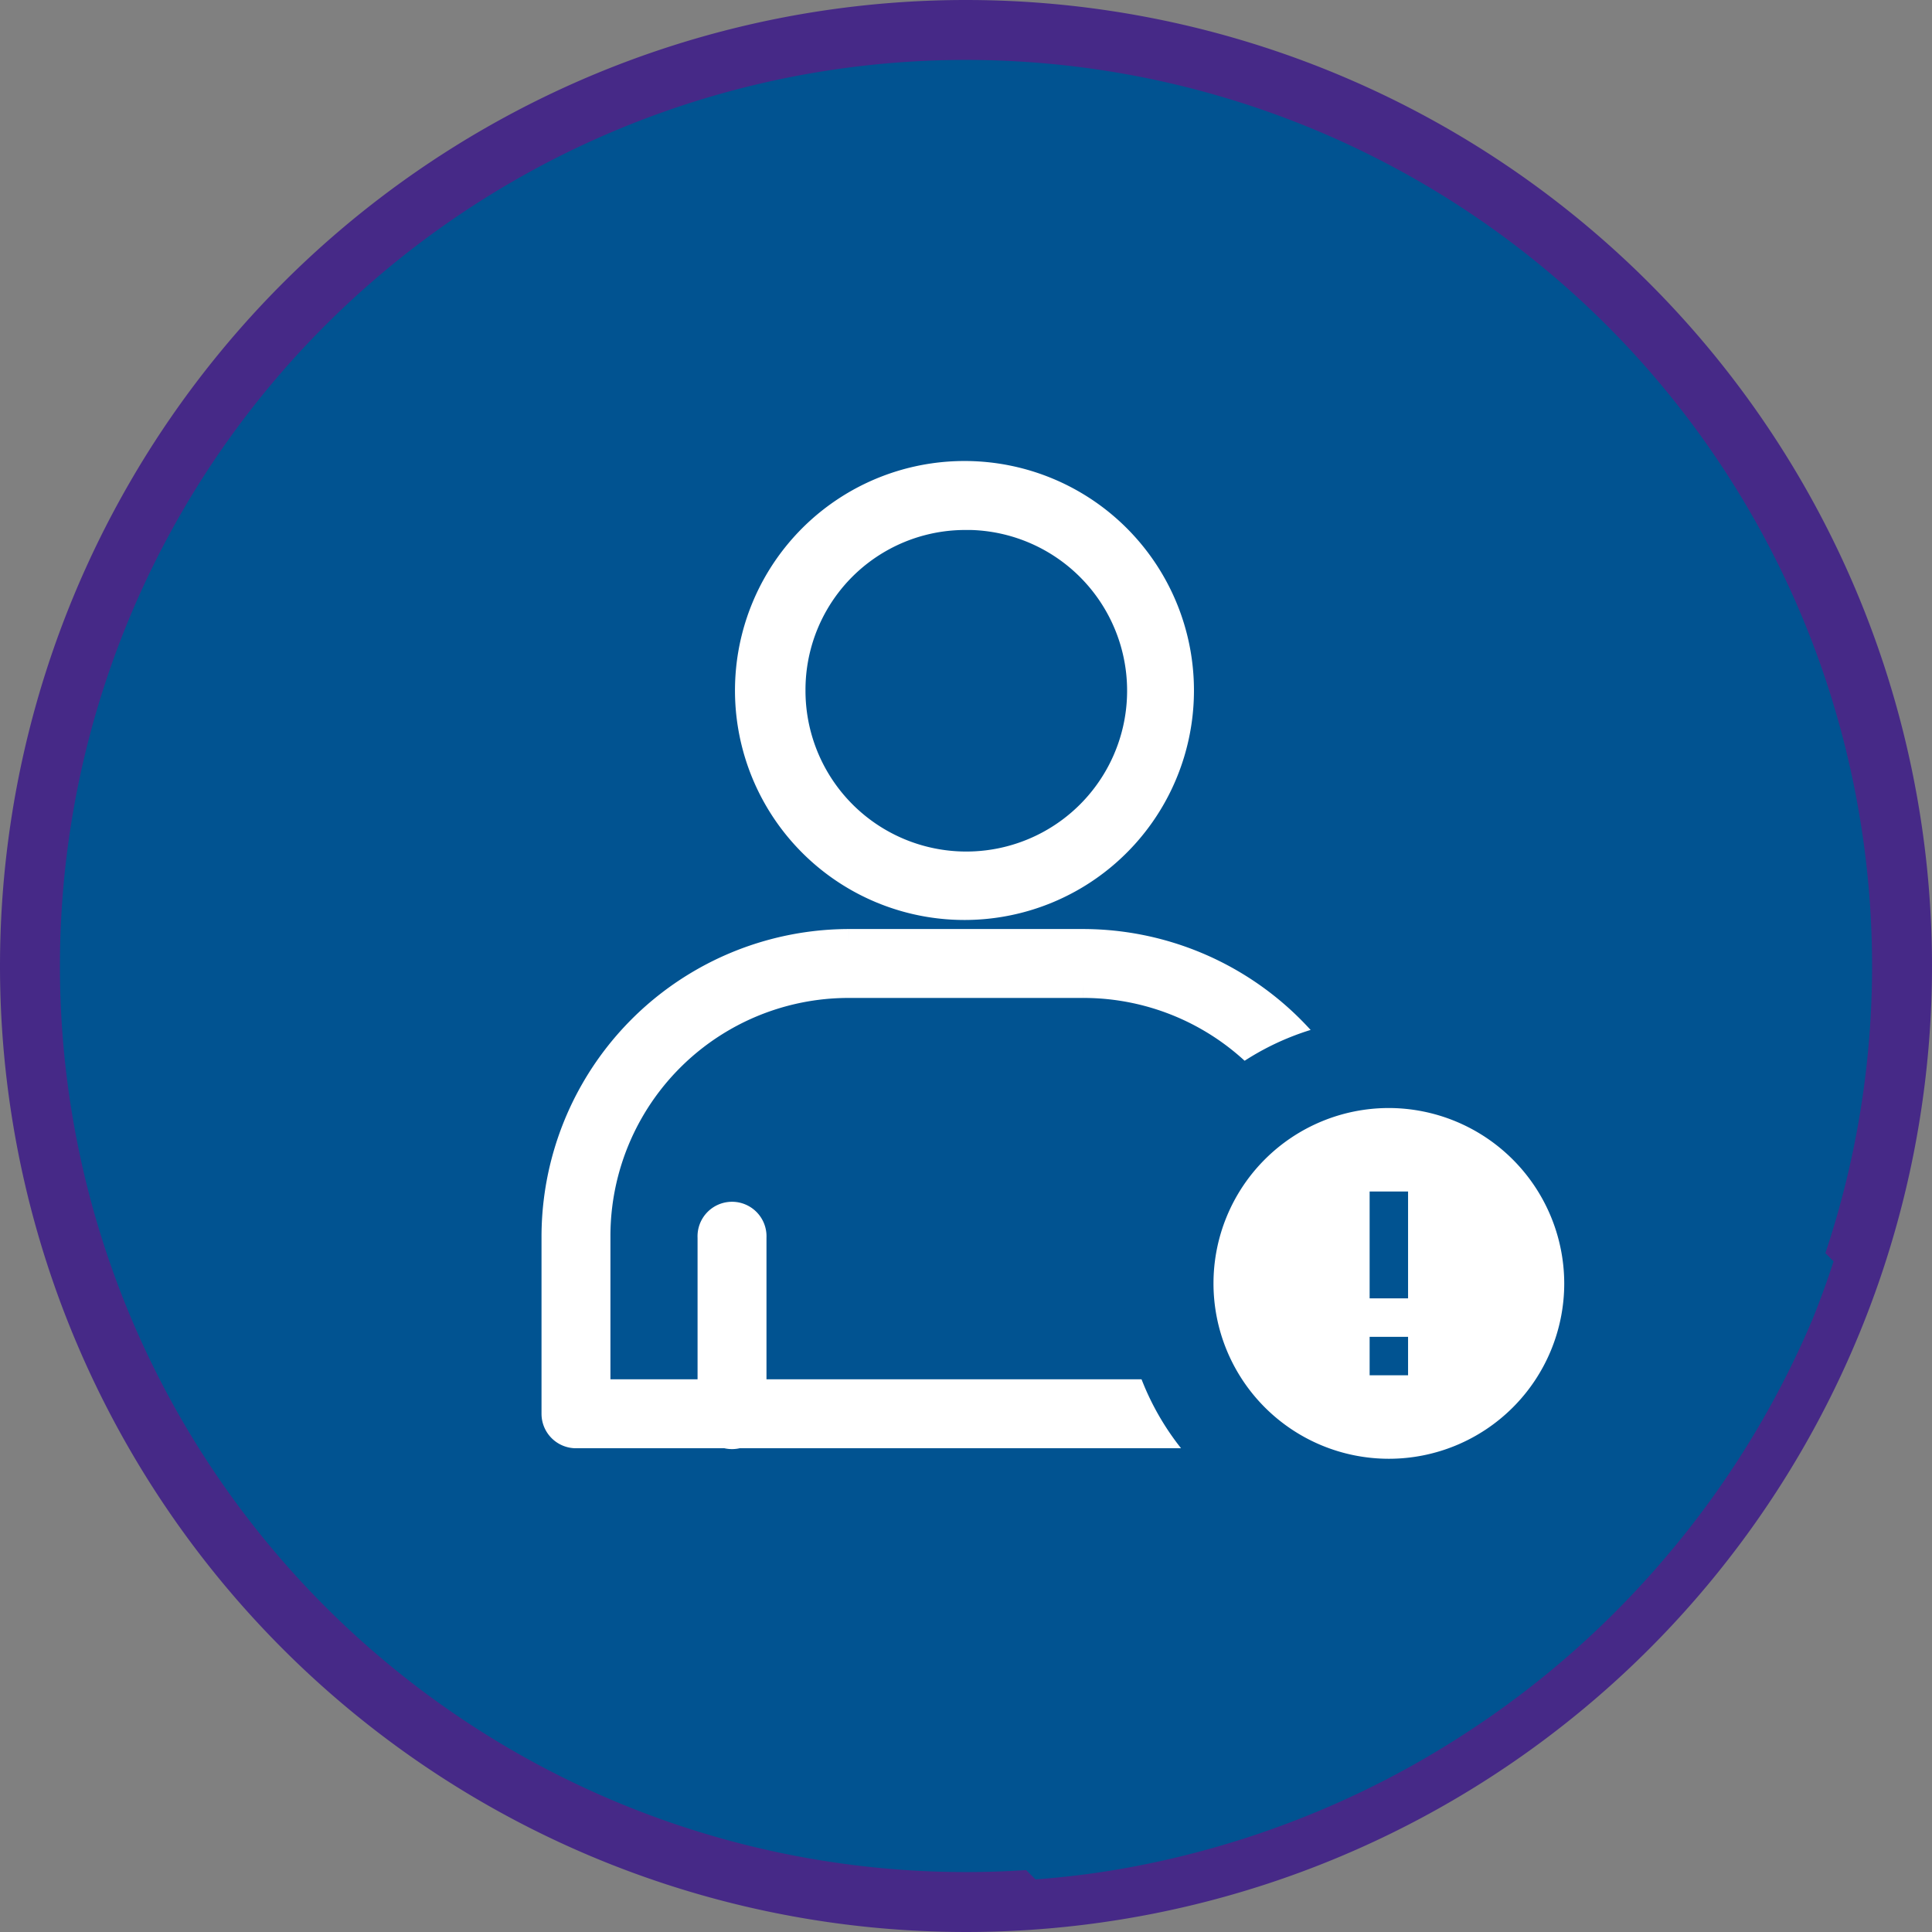 <svg xmlns="http://www.w3.org/2000/svg" width="64.48" height="64.48" viewBox="0 0 64.48 64.48">
  <rect x="0" y="0" width="64.48" height="64.48" fill="#808080" stroke="none"/>
  <g id="Group_265317" data-name="Group 265317" transform="translate(20343.191 8285.618)">
    <g id="Group_265312" data-name="Group 265312" transform="translate(-20342.191 -8284.618)">
      <g id="Group_265310" data-name="Group 265310" transform="translate(0 0)">
        <path id="Path_193413" data-name="Path 193413" d="M31.24,0A31.24,31.24,0,1,1,0,31.24,31.24,31.24,0,0,1,31.24,0Z" transform="translate(0 0)" fill="#015391" stroke="#462987" stroke-width="2"/>
        <g id="Group_265313" data-name="Group 265313" transform="translate(17.573 14.886)">
          <path id="Path_193401" data-name="Path 193401" d="M29.486,58.272q1.388-.1,2.762-.334,1.52-.262,3.009-.674t2.928-.971q1.439-.558,2.816-1.258T43.676,53.5q1.3-.832,2.509-1.79T48.5,49.678q1.106-1.074,2.1-2.255a30.625,30.625,0,0,0,4.822-7.852q.384-.951.7-1.926L31.958,13.5l-.01-.009q-.234-.235-.49-.447l-.01-.006q-.261-.215-.543-.4c-.132-.09-.273-.169-.411-.25-.057-.033-.111-.072-.168-.1q-.3-.162-.608-.294l-.005,0c-.208-.089-.424-.167-.643-.235-.129-.041-.266-.071-.4-.1a7.014,7.014,0,0,0-8.74,6.847,6.646,6.646,0,0,0,.039.719v0a6.949,6.949,0,0,0,.1.7c.017.08.041.157.06.236.036.146.068.3.113.438l0,.005c.068.218.148.437.237.645l0,.005c.089.209.185.413.293.613l.005.008c.108.2.226.39.351.577.032.046.068.09.1.135.1.139.2.276.3.407l.008.008q.214.26.451.5l.005.005,3.351,3.346H23.144A9.649,9.649,0,0,0,13.5,36.511v5.8a.642.642,0,0,0,.643.642Z" transform="translate(-13.5 -11.434)" fill="#015391" fill-rule="evenodd"/>
        </g>
        <path id="Path_193402" data-name="Path 193402" d="M18.642,4.434a7.159,7.159,0,1,0,7.133,7.159A7.156,7.156,0,0,0,18.642,4.434Zm0,1.3a5.867,5.867,0,1,1-5.832,5.858A5.833,5.833,0,0,1,18.642,5.736ZM14.763,20.054A9.774,9.774,0,0,0,5,29.854v5.878a.651.651,0,0,0,.651.651h5.017a.651.651,0,0,0,.38,0h15.24a.651.651,0,0,0,.38,0h5.017a.651.651,0,0,0,.651-.651V29.854a9.775,9.775,0,0,0-9.763-9.8h-7.81Zm0,1.3h7.81a8.447,8.447,0,0,1,8.461,8.5v5.228H27.129V29.844a.651.651,0,1,0-1.3,0v5.238H11.508V29.844a.651.651,0,1,0-1.3,0v5.238H6.3V29.854a8.448,8.448,0,0,1,8.461-8.5Z" transform="translate(12.573 10.452)" fill="#fff" stroke="#fff" stroke-width="1" fill-rule="evenodd"/>
        <path id="Path_193418" data-name="Path 193418" d="M27.011,13.642A7.353,7.353,0,1,0,34.364,21,7.365,7.365,0,0,0,27.011,13.642Z" transform="translate(18.342 20.838)" fill="#fff" stroke="#015391" stroke-width="3"/>
        <path id="Path_193419" data-name="Path 193419" d="M24.142,15.209v3.567h1.283V15.209Zm0,4.85v1.283h1.283V20.06Z" transform="translate(20.569 23.557)" fill="#015391"/>
      </g>
    </g>
  </g>
</svg>
